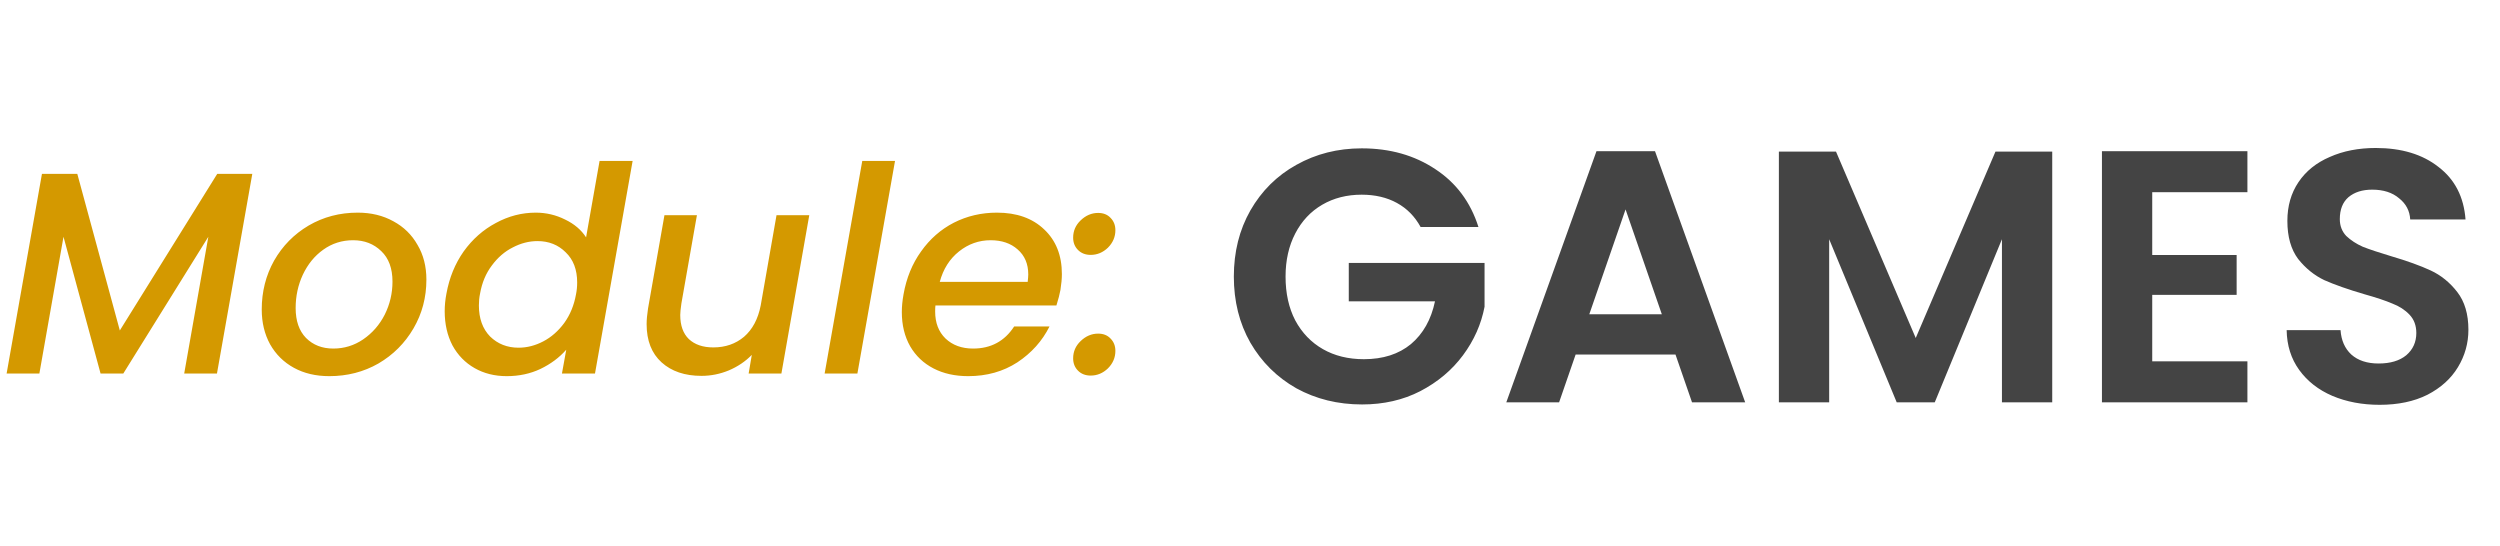 <svg width="174" height="38" viewBox="0 0 174 38" fill="none" xmlns="http://www.w3.org/2000/svg">
<path d="M17.56 12.1L15.1 26H12.82L14.5 16.48L8.58 26H7L4.42 16.48L2.74 26H0.46L2.92 12.1H5.38L8.34 23L15.12 12.1H17.56ZM22.917 26.18C21.983 26.18 21.163 25.987 20.457 25.6C19.75 25.213 19.197 24.667 18.797 23.96C18.41 23.253 18.217 22.447 18.217 21.54C18.217 20.3 18.503 19.167 19.077 18.14C19.663 17.113 20.463 16.3 21.477 15.7C22.503 15.1 23.643 14.8 24.897 14.8C25.83 14.8 26.657 15 27.377 15.4C28.097 15.787 28.657 16.333 29.057 17.04C29.47 17.733 29.677 18.54 29.677 19.46C29.677 20.7 29.377 21.833 28.777 22.86C28.177 23.887 27.363 24.7 26.337 25.3C25.31 25.887 24.17 26.18 22.917 26.18ZM23.197 24.26C23.957 24.26 24.65 24.047 25.277 23.62C25.917 23.18 26.417 22.607 26.777 21.9C27.137 21.18 27.317 20.413 27.317 19.6C27.317 18.68 27.057 17.973 26.537 17.48C26.017 16.973 25.363 16.72 24.577 16.72C23.803 16.72 23.11 16.94 22.497 17.38C21.897 17.807 21.423 18.387 21.077 19.12C20.743 19.84 20.577 20.613 20.577 21.44C20.577 22.333 20.817 23.027 21.297 23.52C21.79 24.013 22.423 24.26 23.197 24.26ZM31.071 20.44C31.271 19.333 31.671 18.353 32.271 17.5C32.884 16.647 33.631 15.987 34.511 15.52C35.391 15.04 36.317 14.8 37.291 14.8C38.011 14.8 38.691 14.96 39.331 15.28C39.971 15.587 40.457 16 40.791 16.52L41.731 11.2H44.031L41.411 26H39.111L39.411 24.34C38.931 24.887 38.331 25.333 37.611 25.68C36.904 26.013 36.124 26.18 35.271 26.18C34.431 26.18 33.684 25.993 33.031 25.62C32.377 25.247 31.864 24.72 31.491 24.04C31.131 23.347 30.951 22.553 30.951 21.66C30.951 21.26 30.991 20.853 31.071 20.44ZM40.091 20.48C40.144 20.227 40.171 19.953 40.171 19.66C40.171 18.767 39.904 18.067 39.371 17.56C38.851 17.04 38.197 16.78 37.411 16.78C36.824 16.78 36.251 16.927 35.691 17.22C35.131 17.5 34.644 17.92 34.231 18.48C33.817 19.027 33.544 19.68 33.411 20.44C33.357 20.693 33.331 20.967 33.331 21.26C33.331 22.167 33.591 22.887 34.111 23.42C34.644 23.94 35.304 24.2 36.091 24.2C36.677 24.2 37.251 24.053 37.811 23.76C38.371 23.467 38.857 23.04 39.271 22.48C39.684 21.907 39.957 21.24 40.091 20.48ZM56.325 14.98L54.385 26H52.105L52.325 24.7C51.885 25.153 51.352 25.513 50.725 25.78C50.112 26.033 49.479 26.16 48.825 26.16C47.665 26.16 46.739 25.847 46.045 25.22C45.352 24.593 45.005 23.707 45.005 22.56C45.005 22.253 45.039 21.887 45.105 21.46L46.245 14.98H48.505L47.425 21.12C47.372 21.493 47.345 21.76 47.345 21.92C47.345 22.653 47.545 23.213 47.945 23.6C48.359 23.987 48.925 24.18 49.645 24.18C50.485 24.18 51.199 23.933 51.785 23.44C52.372 22.933 52.759 22.207 52.945 21.26L54.045 14.98H56.325ZM62.294 11.2L59.674 26H57.394L60.014 11.2H62.294ZM69.387 14.8C70.76 14.8 71.854 15.187 72.667 15.96C73.494 16.733 73.907 17.773 73.907 19.08C73.907 19.387 73.874 19.753 73.807 20.18C73.754 20.473 73.66 20.833 73.527 21.26H65.107C65.094 21.353 65.087 21.493 65.087 21.68C65.087 22.467 65.327 23.093 65.807 23.56C66.3 24.027 66.94 24.26 67.727 24.26C68.967 24.26 69.92 23.747 70.587 22.72H73.047C72.54 23.733 71.794 24.567 70.807 25.22C69.82 25.86 68.68 26.18 67.387 26.18C66.467 26.18 65.66 26 64.967 25.64C64.274 25.28 63.734 24.767 63.347 24.1C62.96 23.42 62.767 22.627 62.767 21.72C62.767 21.333 62.807 20.92 62.887 20.48C63.087 19.347 63.494 18.353 64.107 17.5C64.72 16.633 65.48 15.967 66.387 15.5C67.307 15.033 68.307 14.8 69.387 14.8ZM71.527 19.62C71.554 19.38 71.567 19.207 71.567 19.1C71.567 18.367 71.32 17.787 70.827 17.36C70.347 16.933 69.72 16.72 68.947 16.72C68.134 16.72 67.4 16.98 66.747 17.5C66.094 18.02 65.647 18.727 65.407 19.62H71.527ZM75.911 26.14C75.551 26.14 75.257 26.027 75.031 25.8C74.804 25.573 74.691 25.287 74.691 24.94C74.691 24.473 74.864 24.073 75.211 23.74C75.571 23.393 75.977 23.22 76.431 23.22C76.791 23.22 77.077 23.333 77.291 23.56C77.517 23.787 77.631 24.073 77.631 24.42C77.631 24.887 77.457 25.293 77.111 25.64C76.764 25.973 76.364 26.14 75.911 26.14ZM75.911 17.74C75.551 17.74 75.257 17.627 75.031 17.4C74.804 17.173 74.691 16.887 74.691 16.54C74.691 16.073 74.864 15.673 75.211 15.34C75.571 14.993 75.977 14.82 76.431 14.82C76.791 14.82 77.077 14.933 77.291 15.16C77.517 15.387 77.631 15.673 77.631 16.02C77.631 16.487 77.457 16.893 77.111 17.24C76.764 17.573 76.364 17.74 75.911 17.74Z" fill="#D49900"/>
<path d="M98.875 15.8C98.475 15.067 97.925 14.508 97.225 14.125C96.525 13.742 95.708 13.55 94.775 13.55C93.742 13.55 92.825 13.783 92.025 14.25C91.225 14.717 90.6 15.383 90.15 16.25C89.7 17.117 89.475 18.117 89.475 19.25C89.475 20.417 89.7 21.433 90.15 22.3C90.617 23.167 91.258 23.833 92.075 24.3C92.892 24.767 93.842 25 94.925 25C96.258 25 97.35 24.65 98.2 23.95C99.05 23.233 99.608 22.242 99.875 20.975H93.875V18.3H103.325V21.35C103.092 22.567 102.592 23.692 101.825 24.725C101.058 25.758 100.067 26.592 98.85 27.225C97.65 27.842 96.3 28.15 94.8 28.15C93.117 28.15 91.592 27.775 90.225 27.025C88.875 26.258 87.808 25.2 87.025 23.85C86.258 22.5 85.875 20.967 85.875 19.25C85.875 17.533 86.258 16 87.025 14.65C87.808 13.283 88.875 12.225 90.225 11.475C91.592 10.708 93.108 10.325 94.775 10.325C96.742 10.325 98.45 10.808 99.9 11.775C101.35 12.725 102.35 14.067 102.9 15.8H98.875ZM116.614 24.675H109.664L108.514 28H104.839L111.114 10.525H115.189L121.464 28H117.764L116.614 24.675ZM115.664 21.875L113.139 14.575L110.614 21.875H115.664ZM142.835 10.55V28H139.335V16.65L134.66 28H132.01L127.31 16.65V28H123.81V10.55H127.785L133.335 23.525L138.885 10.55H142.835ZM149.795 13.375V17.75H155.67V20.525H149.795V25.15H156.42V28H146.295V10.525H156.42V13.375H149.795ZM165.626 28.175C164.409 28.175 163.309 27.967 162.326 27.55C161.359 27.133 160.593 26.533 160.026 25.75C159.459 24.967 159.168 24.042 159.151 22.975H162.901C162.951 23.692 163.201 24.258 163.651 24.675C164.118 25.092 164.751 25.3 165.551 25.3C166.368 25.3 167.009 25.108 167.476 24.725C167.943 24.325 168.176 23.808 168.176 23.175C168.176 22.658 168.018 22.233 167.701 21.9C167.384 21.567 166.984 21.308 166.501 21.125C166.034 20.925 165.384 20.708 164.551 20.475C163.418 20.142 162.493 19.817 161.776 19.5C161.076 19.167 160.468 18.675 159.951 18.025C159.451 17.358 159.201 16.475 159.201 15.375C159.201 14.342 159.459 13.442 159.976 12.675C160.493 11.908 161.218 11.325 162.151 10.925C163.084 10.508 164.151 10.3 165.351 10.3C167.151 10.3 168.609 10.742 169.726 11.625C170.859 12.492 171.484 13.708 171.601 15.275H167.751C167.718 14.675 167.459 14.183 166.976 13.8C166.509 13.4 165.884 13.2 165.101 13.2C164.418 13.2 163.868 13.375 163.451 13.725C163.051 14.075 162.851 14.583 162.851 15.25C162.851 15.717 163.001 16.108 163.301 16.425C163.618 16.725 164.001 16.975 164.451 17.175C164.918 17.358 165.568 17.575 166.401 17.825C167.534 18.158 168.459 18.492 169.176 18.825C169.893 19.158 170.509 19.658 171.026 20.325C171.543 20.992 171.801 21.867 171.801 22.95C171.801 23.883 171.559 24.75 171.076 25.55C170.593 26.35 169.884 26.992 168.951 27.475C168.018 27.942 166.909 28.175 165.626 28.175Z" fill="#444444"/>
</svg>
